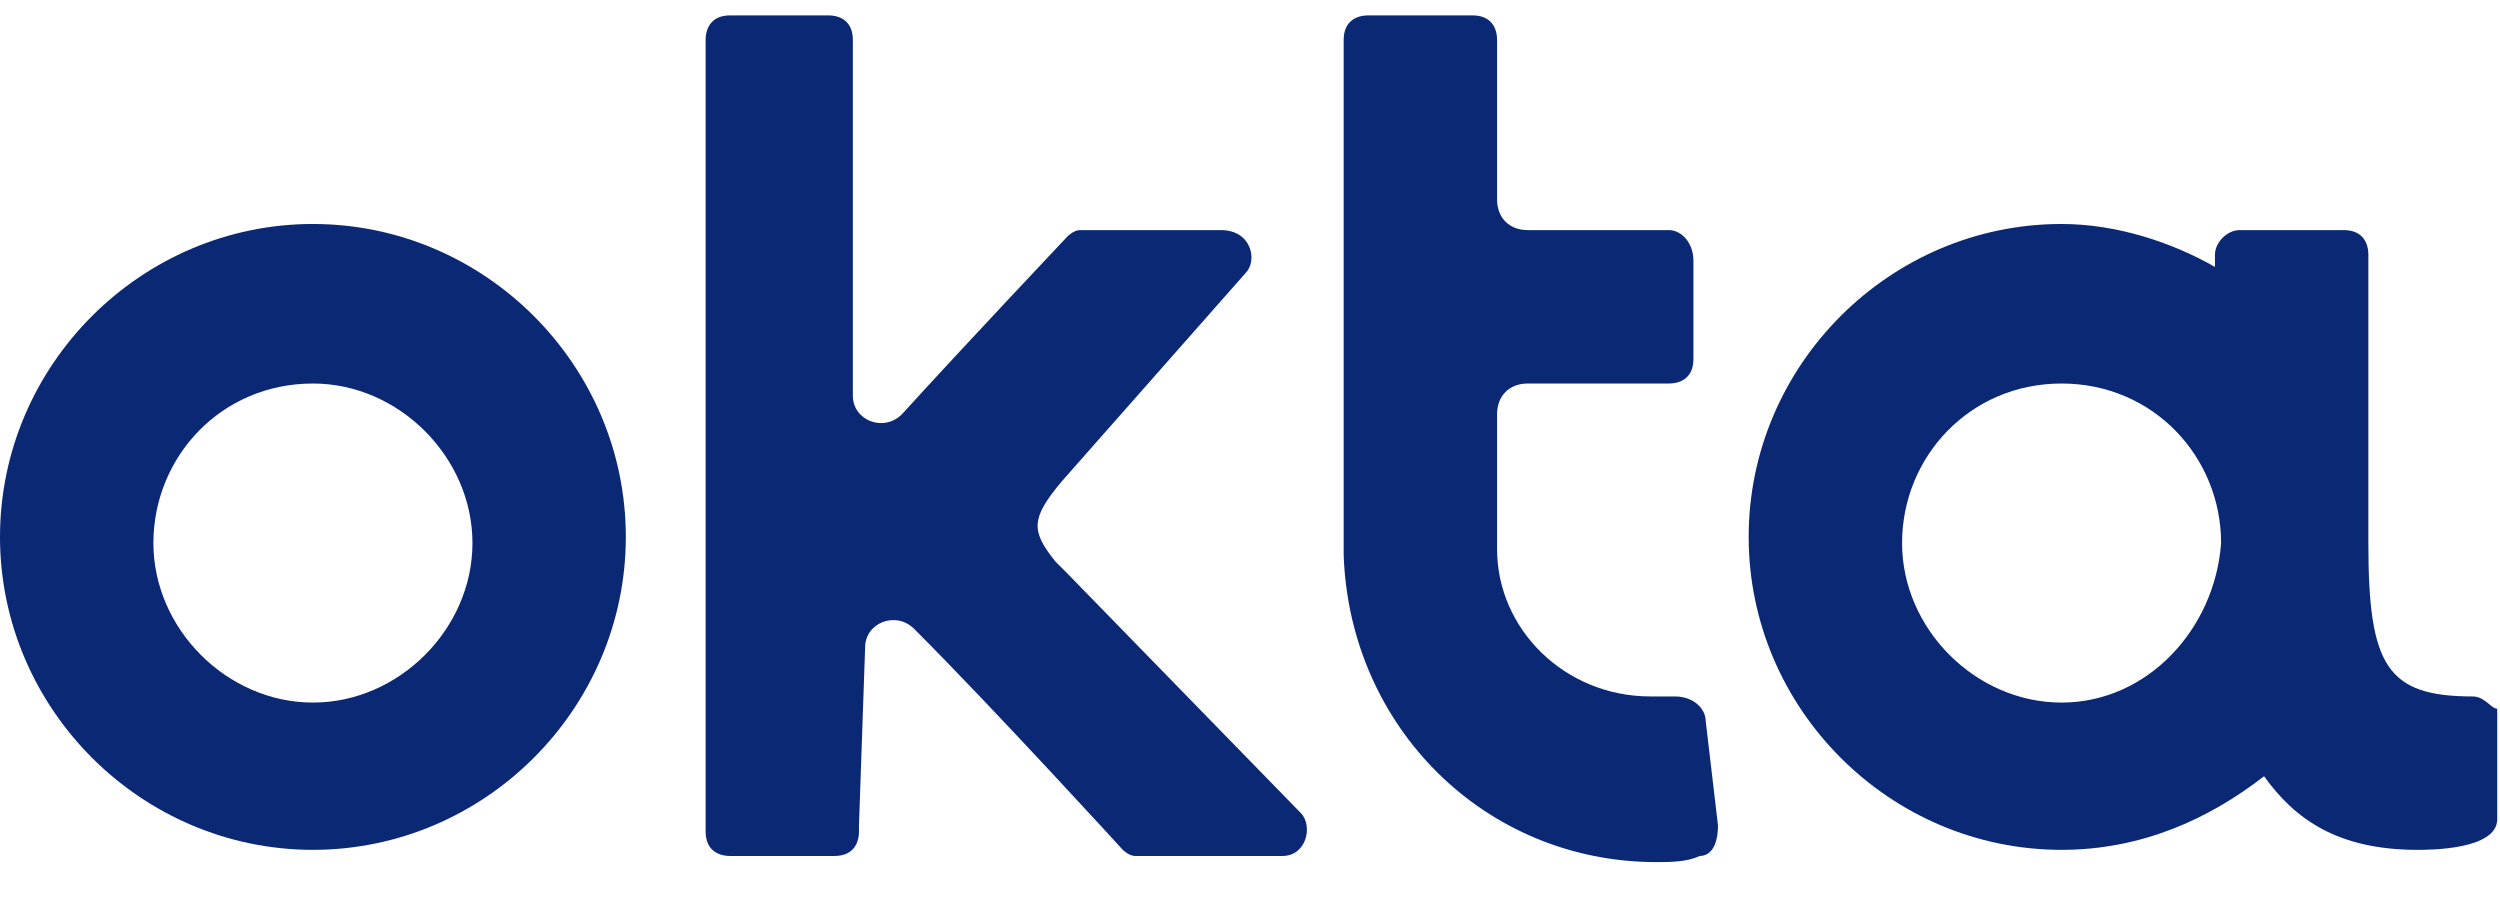 <svg width="64" height="23" viewBox="0 0 64 23" fill="none" xmlns="http://www.w3.org/2000/svg">
<path d="M8.011 5.734C3.613 5.734 0 9.347 0 13.745C0 18.143 3.613 21.756 8.011 21.756C12.409 21.756 16.021 18.143 16.021 13.745C16.021 9.347 12.409 5.734 8.011 5.734ZM8.011 17.986C5.812 17.986 3.927 16.101 3.927 13.902C3.927 11.703 5.655 9.818 8.011 9.818C10.21 9.818 12.095 11.703 12.095 13.902C12.095 16.101 10.21 17.986 8.011 17.986Z" fill="#0B2875"/>
<path d="M22.147 16.572C22.147 15.944 22.933 15.63 23.404 16.101C25.446 18.143 28.744 21.756 28.744 21.756C28.744 21.756 28.902 21.913 29.059 21.913C29.216 21.913 29.216 21.913 29.373 21.913H32.828C33.457 21.913 33.614 21.128 33.3 20.813L27.331 14.688L27.017 14.373C26.388 13.588 26.388 13.274 27.174 12.331L31.886 6.991C32.2 6.677 32.043 5.891 31.258 5.891H27.959C27.802 5.891 27.802 5.891 27.645 5.891C27.488 5.891 27.331 6.048 27.331 6.048C27.331 6.048 24.661 8.876 23.09 10.604C22.619 11.075 21.833 10.761 21.833 10.132V1.022C21.833 0.551 21.519 0.394 21.205 0.394H18.692C18.221 0.394 18.064 0.708 18.064 1.022V21.285C18.064 21.756 18.378 21.913 18.692 21.913H21.362C21.833 21.913 21.99 21.599 21.99 21.285V21.128L22.147 16.572Z" fill="#0B2875"/>
<path d="M43.98 21.128L43.666 18.457C43.666 18.143 43.352 17.829 42.88 17.829C42.723 17.829 42.409 17.829 42.252 17.829C40.053 17.829 38.325 16.101 38.325 14.059V13.902V10.604C38.325 10.132 38.639 9.818 39.111 9.818H42.723C43.038 9.818 43.352 9.661 43.352 9.19V6.677C43.352 6.206 43.038 5.891 42.723 5.891H39.111C38.639 5.891 38.325 5.577 38.325 5.106V1.022C38.325 0.708 38.168 0.394 37.697 0.394H35.027C34.713 0.394 34.398 0.551 34.398 1.022C34.398 1.022 34.398 14.059 34.398 14.216C34.556 18.614 38.011 22.07 42.409 22.07C42.723 22.07 43.195 22.07 43.509 21.913C43.823 21.913 43.98 21.599 43.98 21.128Z" fill="#0B2875"/>
<path d="M63.3 17.829C61.101 17.829 60.63 17.044 60.63 13.902V6.52C60.63 6.205 60.473 5.891 60.002 5.891H57.331C57.017 5.891 56.703 6.205 56.703 6.52V6.834C55.604 6.205 54.19 5.734 52.776 5.734C48.378 5.734 44.766 9.347 44.766 13.745C44.766 18.143 48.378 21.756 52.776 21.756C54.818 21.756 56.546 20.97 57.96 19.871C58.745 20.97 59.845 21.756 61.887 21.756C62.201 21.756 63.929 21.756 63.929 20.97V18.143C63.772 18.143 63.614 17.829 63.3 17.829ZM52.776 17.986C50.577 17.986 48.693 16.101 48.693 13.902C48.693 11.703 50.42 9.818 52.776 9.818C55.133 9.818 56.86 11.703 56.86 13.902C56.703 16.101 54.975 17.986 52.776 17.986Z" fill="#0B2875"/>
</svg>
